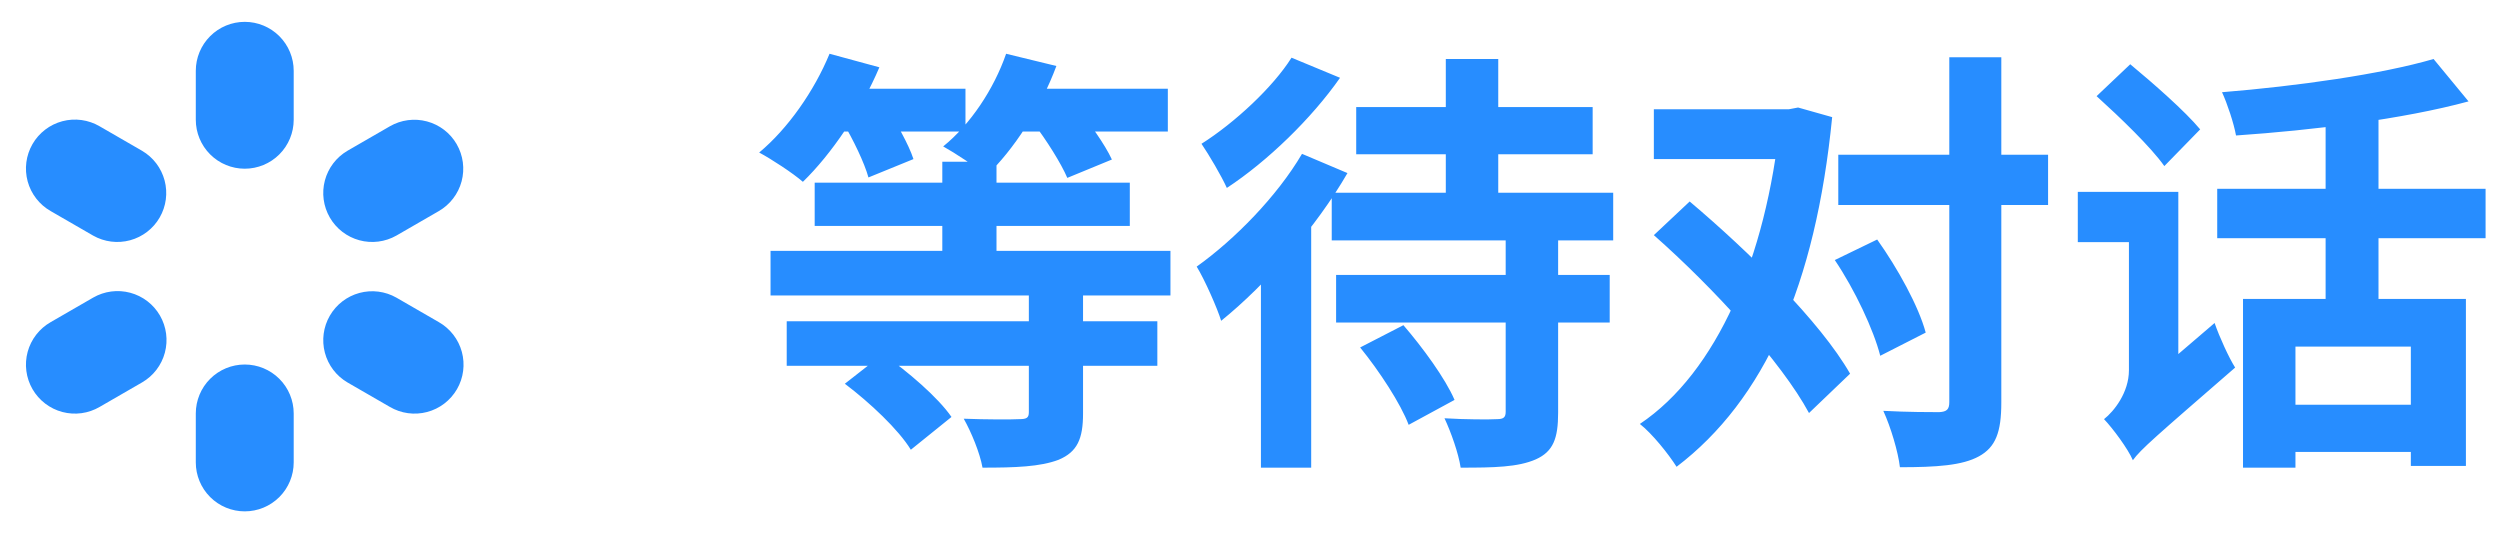 <svg width="286" height="61" viewBox="0 0 286 61" fill="none" xmlns="http://www.w3.org/2000/svg">
<g clip-path="url(#clip0_567_196)">
<path d="M27.999 41.7C29.485 41.7 30.909 42.29 31.959 43.34C33.009 44.39 33.599 45.815 33.599 47.3V52.9C33.599 54.385 33.009 55.81 31.959 56.86C30.909 57.91 29.485 58.5 27.999 58.5C26.514 58.5 25.09 57.91 24.04 56.86C22.989 55.81 22.399 54.385 22.399 52.9V47.3C22.399 45.815 22.989 44.39 24.04 43.34C25.09 42.29 26.514 41.7 27.999 41.7ZM45.348 34.05L50.198 36.85C50.84 37.215 51.403 37.704 51.856 38.288C52.308 38.871 52.641 39.539 52.834 40.251C53.028 40.964 53.078 41.708 52.983 42.44C52.888 43.173 52.649 43.879 52.28 44.519C51.91 45.158 51.418 45.718 50.831 46.167C50.245 46.616 49.575 46.944 48.861 47.133C48.147 47.321 47.403 47.367 46.671 47.267C45.94 47.167 45.235 46.923 44.598 46.55L39.748 43.75C38.472 43.002 37.544 41.78 37.166 40.35C36.788 38.92 36.991 37.399 37.731 36.118C38.47 34.838 39.686 33.902 41.113 33.514C42.54 33.127 44.063 33.319 45.348 34.05ZM18.3 36.1C19.043 37.386 19.244 38.915 18.86 40.349C18.475 41.784 17.537 43.007 16.25 43.75L11.401 46.55C10.764 46.923 10.059 47.167 9.327 47.267C8.596 47.367 7.851 47.321 7.137 47.133C6.423 46.944 5.754 46.616 5.167 46.167C4.58 45.718 4.088 45.158 3.719 44.519C3.35 43.879 3.111 43.173 3.015 42.44C2.92 41.708 2.971 40.964 3.164 40.251C3.358 39.539 3.69 38.871 4.143 38.288C4.595 37.704 5.159 37.215 5.801 36.85L10.65 34.05C11.937 33.308 13.465 33.107 14.9 33.491C16.334 33.875 17.558 34.814 18.3 36.1ZM11.401 14.45L16.25 17.25C17.526 17.998 18.454 19.22 18.832 20.65C19.21 22.08 19.008 23.601 18.268 24.881C17.529 26.162 16.313 27.098 14.886 27.486C13.459 27.873 11.936 27.68 10.65 26.95L5.801 24.15C5.159 23.785 4.595 23.296 4.143 22.712C3.69 22.129 3.358 21.461 3.164 20.749C2.971 20.036 2.92 19.292 3.015 18.56C3.111 17.827 3.35 17.121 3.719 16.481C4.088 15.842 4.58 15.282 5.167 14.833C5.754 14.384 6.423 14.056 7.137 13.867C7.851 13.679 8.596 13.633 9.327 13.733C10.059 13.833 10.764 14.077 11.401 14.45ZM52.247 16.5C52.615 17.137 52.853 17.84 52.949 18.569C53.045 19.298 52.997 20.039 52.806 20.75C52.616 21.46 52.287 22.126 51.839 22.709C51.392 23.293 50.833 23.782 50.196 24.15L45.347 26.95C44.061 27.68 42.539 27.873 41.112 27.486C39.684 27.098 38.469 26.162 37.729 24.881C36.99 23.601 36.787 22.08 37.165 20.65C37.543 19.22 38.471 17.998 39.747 17.25L44.596 14.45C45.233 14.082 45.937 13.843 46.666 13.747C47.395 13.651 48.136 13.699 48.847 13.89C49.558 14.08 50.224 14.409 50.808 14.856C51.391 15.304 51.881 15.863 52.249 16.5H52.247ZM27.999 2.5C29.485 2.5 30.909 3.09 31.959 4.14C33.009 5.19 33.599 6.615 33.599 8.1V13.7C33.599 15.185 33.009 16.61 31.959 17.66C30.909 18.71 29.485 19.3 27.999 19.3C26.514 19.3 25.09 18.71 24.04 17.66C22.989 16.61 22.399 15.185 22.399 13.7V8.1C22.399 6.615 22.989 5.19 24.04 4.14C25.09 3.09 26.514 2.5 27.999 2.5Z" fill="#278DFF"/>
</g>
<path d="M107.8 18.5H114V31.85H107.8V18.5ZM93.2 20.9H129.25V25.85H93.2V20.9ZM88.15 28.7H133.9V33.8H88.15V28.7ZM90 36.75H132.4V41.85H90V36.75ZM117.7 33.1H123.9V47.3C123.9 50.2 123.25 51.7 121.1 52.6C119 53.4 116.15 53.5 112.4 53.5C112.1 51.8 111.1 49.4 110.25 47.9C112.8 48 115.75 48 116.6 47.95C117.45 47.95 117.7 47.8 117.7 47.15V33.1ZM94.5 10.15H110.45V15.05H94.5V10.15ZM114.35 10.15H133.6V15.05H114.35V10.15ZM94.9 6.15L100.6 7.7C98.5 12.65 95.1 17.65 91.85 20.8C90.7 19.8 88.25 18.2 86.85 17.45C90.15 14.7 93.15 10.4 94.9 6.15ZM115.1 6.15L120.85 7.55C119.05 12.4 115.95 17.15 112.85 20.1C111.7 19.1 109.25 17.5 107.9 16.75C111 14.25 113.7 10.2 115.1 6.15ZM96.4 13.95L101.25 12.05C102.5 13.95 103.95 16.5 104.5 18.2L99.35 20.3C98.9 18.65 97.6 15.95 96.4 13.95ZM118.2 14.05L123.05 12.1C124.55 13.95 126.4 16.5 127.2 18.25L122.1 20.35C121.4 18.7 119.7 16 118.2 14.05ZM96.65 43.9L101 40.5C103.85 42.5 107.3 45.45 108.85 47.7L104.2 51.45C102.8 49.15 99.5 46.05 96.65 43.9ZM155.15 12.25H182.2V17.65H155.15V12.25ZM152.85 31.45H184.15V36.9H152.85V31.45ZM152.35 22.05H184.55V27.5H152.35V22.05ZM165.4 6.75H171.4V24.85H165.4V6.75ZM172.25 26.55H178.25V47.2C178.25 50.15 177.7 51.65 175.7 52.55C173.65 53.45 170.9 53.5 167.1 53.5C166.85 51.85 166 49.45 165.25 47.85C167.7 48 170.45 48 171.25 47.95C172 47.95 172.25 47.75 172.25 47.1V26.55ZM155.6 39.75L160.55 37.2C162.75 39.75 165.35 43.3 166.4 45.75L161.15 48.6C160.25 46.2 157.8 42.45 155.6 39.75ZM148.95 17.6L154.15 19.8C150.6 25.95 144.85 32.55 139.7 36.7C139.3 35.35 137.8 31.95 136.9 30.5C141.25 27.4 146.1 22.45 148.95 17.6ZM147.75 6.6L153.3 8.9C150.05 13.55 145 18.45 140.35 21.5C139.75 20.15 138.3 17.7 137.45 16.45C141.25 14.05 145.65 9.95 147.75 6.6ZM144.25 28.75L149.75 23.2L150 23.35V53.5H144.25V28.75ZM189.2 12.5H205.6V18.2H189.2V12.5ZM203.65 12.5H204.65L205.7 12.3L209.6 13.4C207.7 32.65 201.85 45.75 191.8 53.4C190.85 51.9 189 49.6 187.6 48.5C196.4 42.6 202.05 29.5 203.65 13.85V12.5ZM189.2 26.9L193.3 23.05C200.1 28.8 208.25 36.8 211.65 42.75L206.95 47.25C203.8 41.4 196 32.9 189.2 26.9ZM210.3 17.7H234.3V23.45H210.3V17.7ZM223 6.55H228.95V46.05C228.95 49.45 228.3 51.15 226.4 52.2C224.5 53.25 221.55 53.45 217.35 53.45C217.15 51.7 216.3 48.85 215.45 47C218.25 47.15 220.95 47.15 221.85 47.15C222.7 47.1 223 46.85 223 46V6.55ZM209.9 29.75L214.75 27.4C217.1 30.7 219.5 35.05 220.3 38.05L215.1 40.7C214.35 37.75 212.2 33.15 209.9 29.75ZM278.4 6.75L282.4 11.6C274.85 13.65 264.55 14.9 255.8 15.5C255.55 14.1 254.8 11.85 254.2 10.55C262.8 9.85 272.4 8.5 278.4 6.75ZM253.65 21.6H284.35V27.25H253.65V21.6ZM256.6 34.2H282.1V53.3H275.8V39.65H262.6V53.5H256.6V34.2ZM259.75 46.3H278.55V51.7H259.75V46.3ZM266.05 11.75H272.1V37H266.05V11.75ZM239.85 11L243.7 7.35C246.35 9.55 249.95 12.7 251.7 14.8L247.6 19C246.05 16.8 242.5 13.4 239.85 11ZM244 52.65L242.6 47.15L243.6 45.3L253.35 36.95C253.9 38.55 255 40.95 255.7 42.05C246.6 49.95 244.9 51.4 244 52.65ZM237.7 21.95H246.75V27.7H237.7V21.95ZM244 52.65C243.45 51.35 241.7 49 240.7 47.95C241.85 47.05 243.55 44.9 243.55 42.35V21.95H249.2V46.25C249.2 46.25 244 50.5 244 52.65Z" fill="#278DFF"/>
<defs>
<clipPath id="clip0_567_196">
<rect width="56" height="56" fill="white" transform="translate(0 2.5)"/>
</clipPath>
</defs>
</svg>

